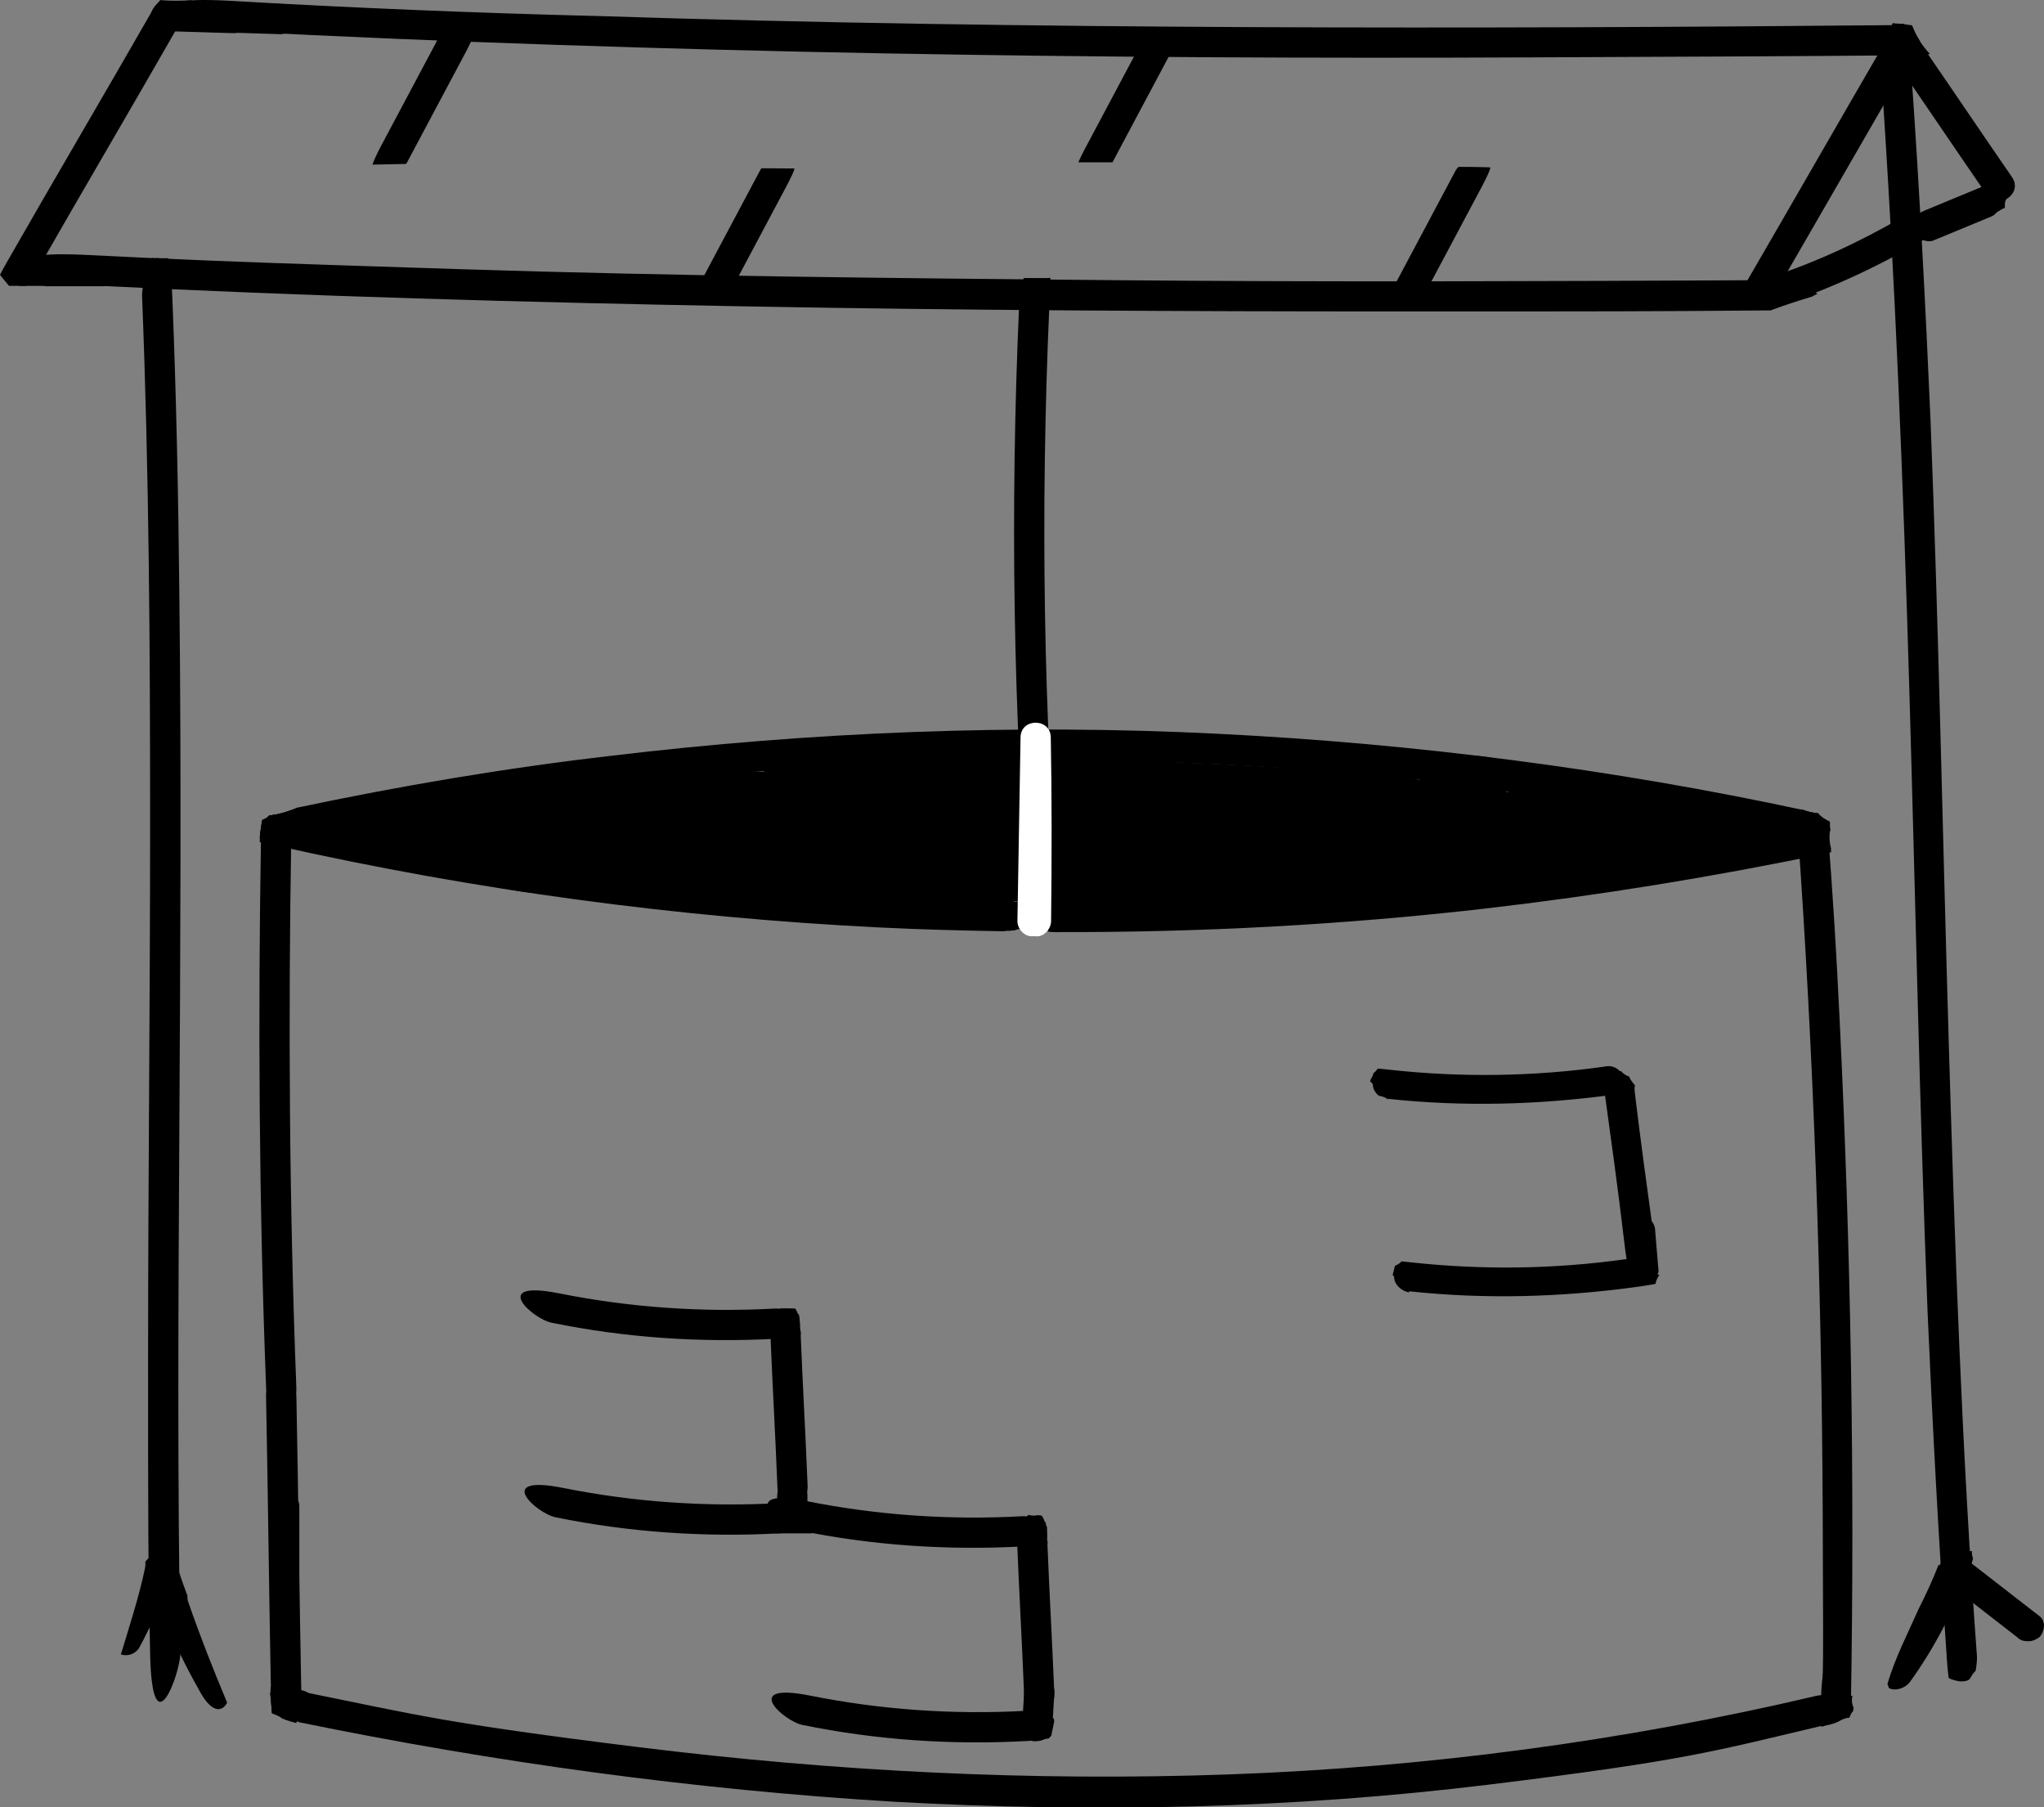 <?xml version="1.0" encoding="UTF-8"?>
<svg id="_Слой_1" data-name="Слой_1" xmlns="http://www.w3.org/2000/svg" version="1.1" viewBox="0 0 202.75 179.27">
  <rect x="0" y="0" width="202.75" height="179.27" fill="#808080" stroke="none"/>
  <!-- Generator: Adobe Illustrator 29.0.0, SVG Export Plug-In . SVG Version: 2.1.0 Build 186)  -->
  <defs>
    <style>
      .st0 {
        fill: #fff;
      }
    </style>
  </defs>
  <path d="M181.56,82.39c-.04-.23-.06-.45-.06-.69-.6,0-1.11.02-1.41.08-19.5,4.1-39.3,6.6-59.2,7.4-19.8.8-39.6,0-59.3-2.4-11.2-1.4-22.2-3.3-33.2-5.8-.36-.08-.68-.15-1-.21-.1.02-.19.04-.29.06-.1.03-.21.04-.31.04-.05.02-.11.05-.16.07,0,0,0,.01-.01.02-.14.18-.36.29-.59.35-.01.04-.03.08-.05.13-.05.39-.11.77-.17,1.15-.02.18-.04.35-.05.53.73.38,1.43.68,1.83.77h-.1c19.6,4.4,39.6,7.1,59.7,8.1,4.13.21,8.27.31,12.41.38.18-.05.37-.06.55-.04.11-.02.21-.04.32-.04.05,0,.11,0,.16,0,.18-.09.38-.14.57-.15.07-.12.15-.24.25-.35.14-.15.3-.25.48-.31.18-.09.37-.14.58-.13.21,0,.4.04.58.13.19.06.35.16.48.31.12.15.25.3.34.47.02.04.04.09.06.13.09.01.19.01.28.03.12,0,.24,0,.36.03,14.32.05,28.64-.71,42.86-2.35,11.2-1.3,22.3-3.1,33.4-5.4.27-.06.52-.11.76-.17-.01-.12-.01-.24,0-.37-.16-.57-.2-1.18-.1-1.77Z"/>
  <path d="M181.52,81.57s-.03-.06-.04-.1c-.47-.19-.86-.47-1.16-.82-.48-.04-.92-.13-1.32-.28-19.12-4.11-38.61-6.61-58.2-7.59-20.1-1-40.3-.2-60.3,2.2-10.45,1.21-20.8,2.97-31.07,5.14-.74.33-1.51.58-2.32.7-.1.03-.21.04-.31.04-.05.02-.11.05-.16.07,0,0,0,.01-.01.02-.14.18-.36.29-.59.35-.01.04-.03.08-.05.13-.05.39-.11.77-.17,1.15-.04.32-.06.64-.05.96.93.05,1.8.03,2.23-.06,19.5-4.2,39.3-6.8,59.2-7.7,19.8-.9,39.6-.2,59.3,2.2,19.7,2.4,22.3,3.2,33.2,5.6.99.21,1.68-.48,1.84-1.25-.03-.25-.04-.51-.02-.76Z"/>
  <path d="M28.89,82.99c.02-1,.02-1.86.01-2.65-.58.22-1.18.4-1.8.49-.1.03-.21.04-.31.04-.05.02-.11.05-.16.07,0,0,0,.01-.01.02-.13.16-.31.27-.52.34-.13.78-.21,1.41-.21,1.69-.3,18.2-.2,36.3.5,54.5.7,18.2,3.1,1.9,3,0-.7-18.1-.8-36.3-.5-54.5Z"/>
  <path d="M26.69,149.39v6.5c0,.8.7,1.5,1.5,1.5s1.5-.7,1.5-1.5v-6.5c0-.8-.7-1.5-1.5-1.5s-1.5.7-1.5,1.5h0Z"/>
  <path d="M183.74,168.2c-1.35-.15-2.91-.14-3.55,0-19.1,4.5-38.7,7.1-58.3,7.8-19.6.7-39.1-.3-58.5-2.7-19.4-2.4-22-3.2-32.9-5.4-1.62-.33-2.79-.49-3.65-.55.01.23,0,.46-.06.68,0,.02.01.04.02.06.07.4.13.81.14,1.22,0,.09,0,.17,0,.26,1.03.6,2.18,1.12,2.76,1.24h-.1c19.5,4,39.2,6.7,59.1,7.9,19.7,1.1,39.4.7,59-1.7,19.6-2.4,22.3-3.3,33.3-5.9.45-.11.86-.21,1.24-.31.12-.06.24-.11.36-.18.26-.15.55-.23.85-.25.08-.25.21-.48.38-.68,0-.05,0-.11.02-.16,0-.05.02-.09.02-.14-.18-.36-.22-.78-.12-1.17Z"/>
  <path d="M180.59,169.39c-.02.77,0,1.38.06,1.86.07,0,.13-.02.2-.02.06-.02.11-.05.17-.06.33-.06.66-.15.98-.26.2-.09.4-.19.59-.3.26-.15.53-.22.82-.25.12-.35.18-.68.18-.96.4-22.7,0-45.4-1.1-68-.3-6.5-.7-12.9-1.2-19.3-.02-.26-.05-.5-.07-.73-.35-.18-.66-.41-.9-.7-.6-.05-1.14-.18-1.61-.4-.26.6-.42,1.26-.41,1.76,1.6,22.59,2.4,45.28,2.5,67.96.1,22.7,0,12.9-.2,19.4Z"/>
  <path d="M180.16,29.21s.08-.06.12-.08c-1.38-.69-4.09-1.34-4.99-1.34-21.6.1-43.3.2-64.9,0-21.6-.2-43.4-.4-65-1.1-17.1-.55-22.48-.73-30.03-1.08,0,0-.01,0-.02,0-.02,0-.03,0-.04,0-1.97-.09-4.09-.19-6.61-.32-12.2-.6-1.9,2.9,0,3,21.8,1.1,43.5,1.7,65.3,2.1,21.8.4,43.3.5,64.9.5s24.3,0,36.4-.1c.12,0,.23,0,.34,0,1.36-.51,2.74-.96,4.14-1.38.11-.08.24-.15.38-.2Z"/>
  <path d="M15.9.01c-.31.33-.56.64-.7.88C10.39,9.29,5.49,17.59.69,25.99c-.27.47-.5.89-.69,1.27.29.37.59.73.89,1.09h1.71c.3-.32.56-.63.7-.87C8.09,19.09,12.99,10.79,17.79,2.39c.55-.97.95-1.74,1.22-2.37-1.04.07-2.08.08-3.12-.01Z"/>
  <path d="M189.66,2.51c-.35-.04-.7-.09-1.05-.15-.66.57-1.25,1.19-1.51,1.62-4.7,8.1-9.4,16.3-14.1,24.4-1,1.7,1.6,3.2,2.6,1.5,4.7-8.1,9.4-16.3,14.1-24.4.3-.52.55-.97.76-1.38-.33-.5-.6-1.04-.8-1.6Z"/>
  <path d="M199.59,17.59c-3.1-4.5-6.2-9.1-9.3-13.6-.48-.69-.83-1.18-1.1-1.53-.2-.03-.41-.06-.61-.09-.06,0-.12,0-.18-.01.04.44.07.97-.21,1.14-.8.5-1,1.4-.5,2.1,3.1,4.5,6.2,9.1,9.3,13.6.57.83.98,1.39,1.26,1.74.19-.13.39-.24.62-.32-.02-.38,0-.77.22-.92.8-.5,1-1.4.5-2.1Z"/>
  <path d="M189.72,2.7c-.6-.13-1.12-.21-1.43-.21-21.4.2-42.9.3-64.3.2-21.4-.1-43.2-.4-64.7-1.1-12.1-.3-24.2-.8-36.3-1.5s-1.9,2.9,0,3c21.5,1.1,43,1.8,64.5,2.2,21.6.4,43.1.5,64.7.4,21.6-.1,24.1-.1,36.1-.2,1.3-.01,2.33-.06,3.15-.13-.75-.8-1.34-1.69-1.72-2.67Z"/>
  <path d="M79.44,132.16c-.06-.18-.1-.36-.1-.56,0-.29,0-.57-.03-.86,0-.05-.02-.09-.03-.14-.02-.07-.02-.15-.03-.22-.8-.37-1.76-.62-2.36-.59-7.2.4-14.4-.1-21.4-1.5-7-1.4-2.7,2.5-.8,2.9,7.3,1.5,14.8,2,22.2,1.6,1.12-.06,1.94-.18,2.52-.33,0-.1.01-.2.02-.3Z"/>
  <path d="M55.09,150.49c7.3,1.5,14.8,2,22.2,1.6s1.9-3.1,0-3c-7.2.4-14.4-.1-21.4-1.5s-2.7,2.5-.8,2.9h0Z"/>
  <path d="M79.39,132.02c-.03-.14-.05-.28-.04-.42,0-.08,0-.16,0-.24-.09-.77-.25-1.26-.46-1.57-.45-.02-.91-.02-1.36-.02-.03,0-.06,0-.09,0-.59.54-1.08,1.54-1.03,2.33.2,5.1.5,10.2.7,15.3.2,5.1,3.1,1.9,3,0-.2-5.1-.5-10.2-.7-15.3,0-.03,0-.04,0-.07Z"/>
  <path d="M103.86,151.51c-.07-.17-.13-.35-.16-.54-.79-.36-1.71-.61-2.3-.58-7.2.4-14.4-.1-21.4-1.5-7-1.4-2.7,2.5-.8,2.9,7.3,1.5,14.8,2,22.2,1.6,1.13-.06,1.96-.18,2.54-.33-.05-.17-.09-.34-.08-.53v-1.03Z"/>
  <path d="M104.28,172.17c.1-.48.19-.95.29-1.43-.02-.09-.03-.18-.03-.27-.85-.47-2.04-.82-2.75-.78-7.2.4-14.4-.1-21.4-1.5-7-1.4-2.7,2.5-.8,2.9,7.3,1.5,14.8,2,22.2,1.6.97-.05,1.7-.15,2.26-.27.07-.09.14-.18.23-.25Z"/>
  <path d="M103.86,152.54v-.33c-.08-.97-.28-1.56-.54-1.89-.12,0-.25-.01-.36-.04-.13.03-.27.05-.43.05-.19,0-.36-.03-.52-.07-.63.52-1.17,1.59-1.13,2.43.2,5.1.5,10.2.7,15.3.2,5.1,3.1,1.9,3,0-.2-5-.49-10.01-.69-15.01-.04-.14-.06-.29-.05-.44Z"/>
  <path d="M162.18,107.67s0-.03-.02-.05c-.15-.13-.27-.28-.37-.44-.42-.11-.76-.23-.8-.39-.2-.7-1-1.2-1.8-1-7.1,1-14.3,1.1-21.5.3-.39-.04-.72-.08-1.03-.1-.11.17-.24.32-.41.44-.06.23-.16.44-.29.63-.01.07-.03.14-.05.21.16.12.27.23.27.32,0,.41.24.82.6,1.1.36.05.66.17.9.36v-.06c7.4.8,14.9.6,22.3-.4.92-.12,1.62-.23,2.15-.33-.01-.2,0-.39.04-.59Z"/>
  <path d="M164.62,126.46c-.69-.16-1.46-.33-1.53-.57-.2-.7-1-1.2-1.8-1-7.1,1-14.3,1.1-21.5.3-.28-.03-.52-.06-.76-.08-.18.19-.4.34-.66.44-.05.21-.1.43-.16.64-.03.09-.05.18-.07.27.09.08.15.16.15.22,0,.7.7,1.4,1.5,1.5v-.1c7.4.8,14.9.6,22.3-.4.9-.12,1.59-.23,2.12-.33.06-.33.2-.64.4-.91Z"/>
  <path d="M162.2,108.61c-.03-.15-.06-.3-.06-.46-.01-.12-.03-.24-.05-.36-.01-.1-.02-.18-.03-.27-.2-.21-.35-.46-.45-.73-.34-.12-.63-.31-.83-.57-.06.04-.12.07-.19.07-.9,0-1.6.7-1.5,1.5.7,5.1,1.4,10.1,2,15.2.6,5.1.6,1.5,1.5,1.5s1.6-.7,1.5-1.5c-.66-4.83-1.32-9.57-1.9-14.38Z"/>
  <path d="M193.09,164.29c.06.82.12,1.53.2,2.15.01,0,.02,0,.04.01.06.03.12.06.18.09.26.1.53.17.8.22.18.01.36.02.54,0,.11-.02.22-.05.33-.09.05-.03.1-.05.15-.09.02-.02.04-.04.06-.06.07-.11.14-.21.19-.33-.03.07-.06.14-.09.22.11-.28.27-.5.48-.68.1-.6.15-1.12.13-1.44-1.5-20.3-2.2-40.7-2.8-61-.6-20.3-1-41-1.8-61.5-.5-11.5-1.1-23-1.9-34.5-.18-2.6-.44-4.11-.73-4.88-.09-.02-.19-.03-.28-.04-.13-.01-.26-.03-.39-.03-.15,0-.3-.03-.45-.05-.64,1.18-1.18,3.93-1.15,4.93,1.4,20.49,2.2,40.98,2.8,61.48.6,20.5,1,40.9,1.8,61.4.5,11.4,1.1,22.8,1.9,34.2Z"/>
  <path d="M17.79,111.79c.1-17.4.2-35.2,0-52.8-.1-9.9-.3-19.7-.7-29.6-.07-1.81-.22-3.02-.42-3.78h-.82c-.08,0-.15-.02-.22-.03-.09.02-.19.03-.29.03s-.19-.01-.28-.03c-.55,1.15-.99,2.93-.97,3.75.7,17.49.8,34.97.8,52.46s-.2,35.2-.2,52.8,0,19.6.2,29.4c.2,9.8,3,1.9,3,0-.3-17.4-.2-34.8-.1-52.2Z"/>
  <path d="M16.09,154.19c-.6-.09-1.35.2-1.68.73.03.19.02.39-.02.59-.61,2.91-1.54,5.74-2.4,8.59.64.2,1.36,0,1.79-.61,1.3-2.4,2.4-4.9,3.3-7.5.9-2.6-.3-1.7-1-1.8Z"/>
  <path d="M18.65,158.82c-.06-.17-.07-.35-.05-.52-.36-.95-.7-1.92-1.01-2.91-1.2-3.9-1-1.3-1.8-1-.8.3-1.3,1.1-1,1.8h-.1c1.3,4.1,3.1,8,5.2,11.7,1.19,2.1,2.18,1.88,2.64.99-1.39-3.31-2.71-6.66-3.88-10.05Z"/>
  <path d="M195.6,153.84c-.33-.03-1.02.56-1.4.45-.7-.2-1.6.3-1.8,1l-.1-.1c-.57,1.46-1.22,2.89-1.93,4.28-1.11,2.5-2.38,4.94-3.15,7.55.06.13.11.26.13.4.6.35,1.56.06,2.05-.52,2.4-3.3,4.3-7,5.8-10.8.27-.69.43-1.17.51-1.52-.09-.23-.13-.48-.11-.73Z"/>
  <path d="M193.39,157.19l6.7,5.2c.3.3.6.4,1.1.4s.8-.2,1.1-.4c.5-.5.7-1.6,0-2.1l-6.7-5.2c-.3-.3-.6-.4-1.1-.4s-.8.2-1.1.4c-.5.5-.7,1.6,0,2.1h0Z"/>
  <path d="M105.09,90.89c-1.6-20.1-1.9-40.4-1-60.6.05-1.02.08-1.91.1-2.74-.08,0-.17.03-.25.03h-2.4c-.25,1.27-.43,2.33-.45,2.71-.9,20.2-.6,40.4,1,60.6.01.18.03.34.04.52.12-.04.25-.06.39-.06.21,0,.4.04.58.13.19.06.35.16.48.31.12.15.25.3.34.47.02.04.04.09.06.13.13.01.26.02.39.04.08,0,.16,0,.24.02.15,0,.31.01.46.01.04-.73.04-1.3.02-1.56Z"/>
  <path d="M175.99,30.49c5-1.6,9.8-3.8,14.3-6.4s.2-3.6-1.5-2.6c-4.3,2.5-8.8,4.6-13.5,6.1s-1,3.5.8,2.9h-.1Z"/>
  <path d="M197.75,21.36c.17-.18.36-.34.57-.47.02-.03.05-.06.07-.1.2-.4.3-.8.2-1.2-.1-.4-.3-.7-.7-.9-.4-.2-.8-.3-1.2-.2l-5.8,2.4c-.4.2-.7.3-.9.7-.2.4-.3.8-.2,1.2.1.4.3.7.7.9.4.2.8.3,1.2.2l5.8-2.4c.09-.05.18-.09.26-.13Z"/>
  <path d="M40.27,16.26c.04-.05.09-.11.12-.17,1.9-3.6,3.9-7.3,5.8-10.9,1.9-3.6.2-1.6-.5-2.1s-1.7-.2-2.1.5c-1.9,3.6-3.9,7.3-5.8,10.9-.51.97-.75,1.52-.84,1.84,1.1-.02,2.21-.05,3.31-.07Z"/>
  <path d="M75.55,16.68c-.06.06-.11.13-.15.21-1.9,3.6-3.9,7.3-5.8,10.9-1.9,3.6-.2,1.6.5,2.1.7.5,1.7.2,2.1-.5,1.9-3.6,3.9-7.3,5.8-10.9.48-.91.73-1.46.82-1.78-1.09,0-2.18-.01-3.27-.02Z"/>
  <path d="M110.35,16.1c1.85-3.51,3.8-7.11,5.65-10.61,1.9-3.6.2-1.6-.5-2.1s-1.7-.2-2.1.5c-1.9,3.6-3.9,7.3-5.8,10.9-.3.57-.5.99-.64,1.31h3.4Z"/>
  <path d="M147.53,16.59c-.95-.03-1.9-.04-2.85-.04-.11.1-.21.21-.28.34-1.9,3.6-3.9,7.3-5.8,10.9-1.9,3.6-.2,1.6.5,2.1.7.5,1.7.2,2.1-.5,1.9-3.6,3.9-7.3,5.8-10.9.53-1.01.78-1.57.84-1.88-.1,0-.21-.01-.31-.02Z"/>
  <path d="M18.39,3.09l9.4.3c.8,0,1.5-.7,1.5-1.5s-.7-1.5-1.5-1.5L18.39.09c-.8,0-1.5.7-1.5,1.5s.7,1.5,1.5,1.5h0Z"/>
  <path d="M16.49,3.09l6.7.2c.8,0,1.5-.7,1.5-1.5s-.7-1.5-1.5-1.5l-6.7-.2c-.8,0-1.5.7-1.5,1.5s.7,1.5,1.5,1.5h0Z"/>
  <path d="M10.19,25.39H2.29c-.8,0-1.5.7-1.5,1.5,0,.7.53,1.32,1.2,1.47h2.25c.11,0,.21.01.31.03h5.64c.8,0,1.5-.7,1.5-1.5s-.7-1.5-1.5-1.5Z"/>
  <path d="M76.99,152.09h3.4c.4,0,.8-.2,1.1-.4s.5-.7.4-1.1c0-.8-.7-1.5-1.5-1.5h-3.4c-.4,0-.8.2-1.1.4s-.5.7-.4,1.1c0,.8.7,1.5,1.5,1.5h0Z"/>
  <path d="M77.09,148.39v1.2c0,.2,0,.4.1.6,0,.2.2.3.3.5.1.1.3.2.5.3.2,0,.4.1.6.1h.4c.3-.1.5-.3.7-.4l.2-.3c.1-.2.2-.5.2-.8v-1.2c0-.2,0-.4-.1-.6,0-.2-.2-.3-.3-.5-.1-.1-.3-.2-.5-.3-.2,0-.4-.1-.6-.1h-.4c-.3.1-.5.3-.7.4l-.2.3c-.1.2-.2.5-.2.8h0Z"/>
  <path d="M101.59,167.79l-.2,3.4c0,.4.2.8.4,1.1s.7.5,1.1.4c.8,0,1.5-.7,1.5-1.5l.2-3.4c0-.4-.2-.8-.4-1.1s-.7-.5-1.1-.4c-.8,0-1.5.7-1.5,1.5h0Z"/>
  <path d="M161.19,122.19l.3,3.6c0,.4.1.8.4,1.1s.7.5,1.1.4.8-.1,1.1-.4.5-.7.4-1.1l-.3-3.6c0-.4-.1-.8-.4-1.1s-.7-.5-1.1-.4-.8.1-1.1.4-.5.7-.4,1.1h0Z"/>
  <path d="M29.39,138.49c-.2-10-3-1.9-3,0,.2,10,.3,20,.5,30,0,.22.01.43.02.63,0,.06.02.12.02.18,0,.1,0,.19,0,.29,0,.11.01.23.02.34.13.05.27.12.34.14.14.06.31.11.45.2,0,0,.01,0,.02.01l.22.17c.12.04.24.08.35.14.32.11.64.21.97.29.03,0,.06.02.09.03.3-.94.51-1.9.51-2.41-.2-10-.3-20-.5-30Z"/>
  <path d="M30.99,168.39l-.2-.3c-.2-.2-.4-.3-.7-.4l-1.3-.3h-.6c-.2,0-.4,0-.6.2-.2,0-.3.2-.4.4-.1.1-.2.3-.3.5v.4s0,.05,0,.07c0,.11.03.22.04.33,0,.01,0,.03,0,.04.03.11.07.22.16.35l.2.3c.07.07.14.11.21.16.08.03.17.07.24.11,0,0,.01,0,.02.01l.06.04c.06.02.11.05.18.07l1.3.3h.6c.2,0,.4,0,.6-.2.2,0,.3-.2.4-.4.1-.1.2-.3.3-.5v-.4c0-.3,0-.5-.2-.8Z"/>
  <path d="M36.33,82.91c23.16-4.39,46.86-3.59,70.31-3.06,6.76.15,13.52.3,20.28.46,1.67.04,2.07-2.58.4-2.95-11.16-2.48-22.58-1.82-33.8-.18-5.72.83-11.4,1.91-17.08,2.96s-10.83,2.06-16.31,2.5c-5.82.47-11.84.18-17.18-2.39l-.76,2.8c12.83-1.03,25.72-1.26,38.58-.67,1.95.09,1.9-2.83,0-3-9.78-.88-19.55.28-29.25,1.47-.75.09-1.37.5-1.47,1.3-.09.67.34,1.53,1.07,1.65,9.8,1.49,19.59,2.97,29.45,4.05s19.78,1.63,29.71,1.92c5.58.16,11.15.25,16.73.34,1.01.02,1.66-.97,1.45-1.9-.71-3.11-3.19-5.31-6.08-6.43-3.64-1.41-7.68-.72-11.39,0-7.22,1.38-14.58,2.45-21.94,1.67-4.07-.43-8.07-1.54-11.71-3.43l-.76,2.8c8.45,0,16.9,0,25.35-.05,7.71-.05,16.09.57,23.37-2.44,1.51-.62,1.4-2.86-.4-2.95-18.55-.86-37.27-.35-55.71,1.89-3.31.4-7.23,1.37-8.27,5.01-.18.61.11,1.39.69,1.69,4.8,2.54,10.2,1.97,15.34.97,5.87-1.14,11.7-2.28,17.66-2.95,12.16-1.38,24.42-1.61,36.65-1.88,7.07-.16,14.13-.31,21.2-.47,1.93-.04,1.93-2.94,0-3-6.52-.2-13.04-.39-19.55-.59-2.94-.09-6.2-.53-9.03.5-2.41.88-4.16,2.83-4.41,5.41-.06.65.51,1.28,1.1,1.45,4.28,1.22,8.65.61,12.91-.36,4.55-1.03,8.92-2.13,13.62-2.22s9.1-.11,13.67-.79c3.81-.57,8.02-1.25,11.38,1.08l.76-2.8c-18.73-.12-37.45,1.79-55.79,5.64-1.93.4-1.06,3.16.8,2.89,14.43-2.11,28.9-4.19,43.51-4.55l-.4-2.95c-9.97,2.37-20.14,3.71-30.39,4.01-1.92.06-1.94,3.01,0,3,10.97-.06,21.91-1.56,32.48-4.47,1.92-.53,1.06-3.15-.8-2.89-2.88.4-5.86.39-8.72-.07s-5.58-1.47-8.33-2.41c-5.6-1.92-11.58-2.02-17.43-2.36s-12.09-.63-18.14-.81-11.59-.05-17.27-1.48c-1.51-.38-3.01-.65-4.57-.44-1.44.19-2.77.72-4.12,1.24-3.14,1.22-6.29,2.44-9.43,3.66-1.78.69-1.01,3.59.8,2.89,2.77-1.07,5.54-2.15,8.31-3.22,1.19-.46,2.37-.97,3.59-1.33,1.52-.44,2.88-.33,4.4.04,2.71.66,5.37,1.16,8.16,1.34,2.96.19,5.92.19,8.89.27,6.05.17,12.1.43,18.15.77s12.01.33,17.65,2.25c3.06,1.04,6.03,2.14,9.24,2.6s6.41.42,9.63-.03l-.8-2.89c-10.33,2.84-20.97,4.31-31.69,4.37v3c10.5-.31,20.96-1.69,31.19-4.11,1.64-.39,1.29-2.99-.4-2.95-14.87.36-29.61,2.51-44.31,4.66l.8,2.89c18.08-3.8,36.52-5.65,54.99-5.53,1.57,0,1.93-1.98.76-2.8-3.46-2.39-7.69-2.21-11.67-1.67-2.08.28-4.16.66-6.26.81-2.4.17-4.8.13-7.2.15-4.69.03-9.11.74-13.66,1.83s-9.01,2.16-13.51.88l1.1,1.45c.24-2.38,3.25-2.97,5.16-3.03,2.74-.08,5.51.12,8.25.21,5.53.17,11.06.33,16.58.5v-3c-12.14.27-24.29.44-36.43.87-11.93.43-23.89,1.3-35.61,3.66-5.55,1.12-11.94,3.04-17.29.21l.69,1.69c.8-2.79,5.31-2.8,7.59-3.05,4.25-.46,8.52-.85,12.79-1.15,8.62-.61,17.26-.9,25.91-.87,4.94.02,9.88.15,14.81.38l-.4-2.95c-7.18,2.97-15.46,2.29-23.07,2.34-8.29.06-16.57.05-24.86.05-1.44,0-2.11,2.1-.76,2.8,7.98,4.14,17.08,4.63,25.87,3.66,2.21-.25,4.42-.57,6.61-.95,2.39-.42,4.77-1,7.19-1.24,3.86-.38,9.05.46,10.08,4.94l1.45-1.9c-9.76-.15-19.52-.31-29.27-.85s-19.53-1.57-29.24-2.91c-5.53-.76-11.06-1.6-16.58-2.44l-.4,2.95c9.7-1.19,19.47-2.35,29.25-1.47v-3c-12.86-.59-25.75-.36-38.58.67-1.34.11-2.22,2.09-.76,2.8,9.77,4.69,20.83,2.84,31.07,1.04,11.51-2.02,22.99-4.56,34.69-5.09,6.48-.3,12.98.06,19.33,1.47l.4-2.95c-12.04-.27-24.09-.6-36.14-.79s-23.64-.14-35.42.84c-6.65.55-13.28,1.41-19.83,2.65-1.89.36-1.09,3.25.8,2.89h0Z"/>
  <path d="M106.1,88.56c4.29.27,8.56-.06,12.77-.92,1.7-.35,1.25-2.91-.4-2.95l-8.86-.2.4,2.95c8.77-1.32,17.44-3.2,25.97-5.63,1.88-.53,1.08-3.25-.8-2.89-5.9,1.13-11.79,2.26-17.69,3.39-1.77.34-1.18,2.81.4,2.95l6.26.54v-3c-19.21.73-38.45.65-57.65-.24l.4,2.95c4.39-.64,9.32-1.23,13.17,1.45l.36-2.74c-2.72.65-5.46.81-8.25.54-1.82-.18-1.83,2.37-.4,2.95,3.56,1.43,7.43,1.39,11.2,1.28s7.69-.35,11.16,1.26l1.16-2.74c-4.55-.93-9.18-.99-13.81-.96s-9.29-.04-13.92-.64c-9.26-1.22-18.4-3.67-27.44-5.97-1.39-.35-2.61,1.47-1.46,2.51,3.84,3.47,9.11,3.57,14.01,3.49,6.52-.11,13.04-.14,19.56-.1,12.96.08,25.92.46,38.86,1.15,7.34.39,14.67.87,21.99,1.45l-.4-2.95c-1.36.19-2.72.39-4.08.58l.8,2.89c12.06-4.94,25.08-7.07,38.08-6.21l-.76-2.8c-4.5,2.57-9.28,4.52-14.29,5.85-1.87.49-1.08,3.35.8,2.89,6.87-1.65,13.74-3.31,20.6-4.96,1.76-.42,1.19-2.78-.4-2.95-5.54-.58-11.11-1.17-16.47-2.77-4.85-1.45-9.93-4.34-15.08-2.48-1.15.41-1.57,2.08-.36,2.74,2.16,1.18,4.49,1.51,6.9,1.03l-.8-2.89c-29.39,5.98-59.31,10.45-89.39,9.48-3.97-.13-7.87-.29-11.52-2.02-3.17-1.5-6.16-3.2-9.78-2.6-1.9.31-1.09,3.2.8,2.89,3.03-.5,5.94,1.66,8.58,2.8,3.18,1.38,6.57,1.71,10,1.85,7.47.31,14.96.26,22.44-.07,14.96-.65,29.86-2.42,44.63-4.83,8.38-1.36,16.72-2.93,25.04-4.62,1.89-.38,1.09-3.27-.8-2.89-1.6.32-3.16.05-4.58-.73l-.36,2.74c4.87-1.76,10.18,1.61,14.82,2.86,5.2,1.39,10.59,1.94,15.93,2.5l-.4-2.95c-6.87,1.65-13.74,3.31-20.6,4.96l.8,2.89c5.25-1.39,10.29-3.46,15-6.15,1.36-.78.67-2.7-.76-2.8-13.23-.88-26.61,1.29-38.88,6.32-1.8.74-1.12,3.17.8,2.89,1.36-.19,2.72-.39,4.08-.58,1.77-.25,1.17-2.82-.4-2.95-25.18-1.98-50.45-2.84-75.71-2.56-3.03.03-6.09.21-9.13.02-2.67-.16-5.42-.73-7.46-2.57l-1.46,2.51c9.02,2.3,18.12,4.7,27.36,5.96,4.6.63,9.19.8,13.83.77s9.38-.1,13.98.85c1.56.32,2.79-1.98,1.16-2.74-3.62-1.68-7.51-1.81-11.44-1.71s-7.92.36-11.65-1.14l-.4,2.95c3.04.3,6.07.06,9.04-.65,1.35-.32,1.36-2.05.36-2.74-4.54-3.17-10.32-2.5-15.49-1.75-1.74.25-1.21,2.87.4,2.95,19.2.9,38.44.98,57.65.24,1.95-.07,1.91-2.84,0-3l-6.26-.54.4,2.95,17.69-3.39-.8-2.89c-8.53,2.42-17.2,4.3-25.97,5.63-1.72.26-1.23,2.91.4,2.95l8.86.2-.4-2.95c-3.95.81-7.95,1.07-11.97.81-1.93-.12-1.92,2.88,0,3h0Z"/>
  <g>
    <path d="M102.53,91.35c.08,0,.16,0,.23.02.07-6.08.08-12.16-.03-18.24l-.31,18.23s.07-.01.11,0Z"/>
    <path class="st0" d="M102.53,92.85l.23.02c.82.07,1.49-.75,1.5-1.5.07-6.08.08-12.16-.03-18.24-.03-1.93-2.97-1.93-3,0-.09,5.32-.18,10.65-.27,15.97l-.04,2.26c-.01.76.7,1.57,1.5,1.5h.11c1.91-.18,1.93-3.18,0-3.01h-.11c.5.51,1,1.01,1.5,1.51.09-5.32.18-10.65.27-15.97l.04-2.26h-3c.1,6.08.1,12.16.03,18.24l1.5-1.5-.23-.02c-1.92-.17-1.91,2.83,0,3Z"/>
  </g>
  <path d="M88.93,86.61c.22-.01.43,0,.65.02l-1.6-.21c.22.04.42.1.63.18l-1.43-.6c.2.09.39.19.57.32l-1.21-.94c.07.05.14.11.2.16.54.59,1.19,1,1.93,1.24.72.38,1.49.55,2.31.52.83.03,1.6-.14,2.31-.52.74-.24,1.39-.66,1.93-1.24,1.05-1.14,1.83-2.64,1.76-4.24s-.56-3.21-1.76-4.24-2.11-1.59-3.54-2.07c-.43-.15-.85-.18-1.3-.24-.49-.07-.96-.16-1.45-.13-.83-.03-1.6.14-2.31.52-.74.24-1.39.66-1.93,1.24-.59.54-1,1.19-1.24,1.93-.38.72-.55,1.49-.52,2.31.07,1.55.58,3.16,1.76,4.24s2.66,1.86,4.24,1.76h0Z"/>
  <path d="M81.1,87.3c7.72,0,7.73-12,0-12s-7.73,12,0,12h0Z"/>
  <path d="M73.11,87.92l.34.34c.54.59,1.19,1,1.93,1.24.72.38,1.49.55,2.31.52.83.03,1.6-.14,2.31-.52.74-.24,1.39-.66,1.93-1.24l.94-1.21c.54-.94.82-1.95.82-3.03l-.21-1.6c-.29-1.02-.8-1.9-1.54-2.65l-.34-.34c-.54-.59-1.19-1-1.93-1.24-.72-.38-1.49-.55-2.31-.52-.83-.03-1.6.14-2.31.52-.74.24-1.39.66-1.93,1.24l-.94,1.21c-.54.94-.82,1.95-.82,3.03l.21,1.6c.29,1.02.8,1.9,1.54,2.65h0Z"/>
  <path d="M93.02,91.38c7.72,0,7.73-12,0-12s-7.73,12,0,12h0Z"/>
  <path d="M132.27,89.85c14.73,1.3,28.73-5.28,43.42-4.79,1.93.06,1.93-2.94,0-3-14.69-.49-28.7,6.09-43.42,4.79-1.92-.17-1.91,2.83,0,3h0Z"/>
  <path d="M97.34,90.36l1.92-.11c.21,0,.4-.04.58-.13.19-.06.35-.16.48-.31.15-.14.25-.3.31-.48.09-.18.14-.37.13-.58-.02-.39-.14-.79-.44-1.06s-.66-.46-1.06-.44l-1.92.11c-.21,0-.4.04-.58.13-.19.06-.35.16-.48.31-.15.14-.25.3-.31.48-.09.18-.14.37-.13.58.02.39.14.79.44,1.06s.66.46,1.06.44h0Z"/>
  <path d="M77.04,78.86h1.91c.38,0,.79-.17,1.06-.44.15-.14.25-.3.31-.48.09-.18.14-.37.13-.58-.02-.39-.14-.79-.44-1.06s-.65-.44-1.06-.44h-1.91c-.38,0-.79.17-1.06.44-.15.14-.25.3-.31.48-.09.18-.14.37-.13.58.02.39.14.79.44,1.06s.65.44,1.06.44h0Z"/>
  <path d="M33.87,84.04l1.91.38c.2.06.4.07.6.03.2,0,.39-.07.56-.18.17-.09.32-.22.42-.39.13-.14.22-.31.27-.51.09-.38.07-.81-.15-1.16-.2-.32-.52-.61-.9-.69l-1.91-.38c-.2-.06-.4-.07-.6-.03-.2,0-.39.07-.56.18-.17.09-.32.22-.42.39-.13.14-.22.31-.27.51-.09.38-.07.81.15,1.16.2.32.52.61.9.69h0Z"/>
</svg>